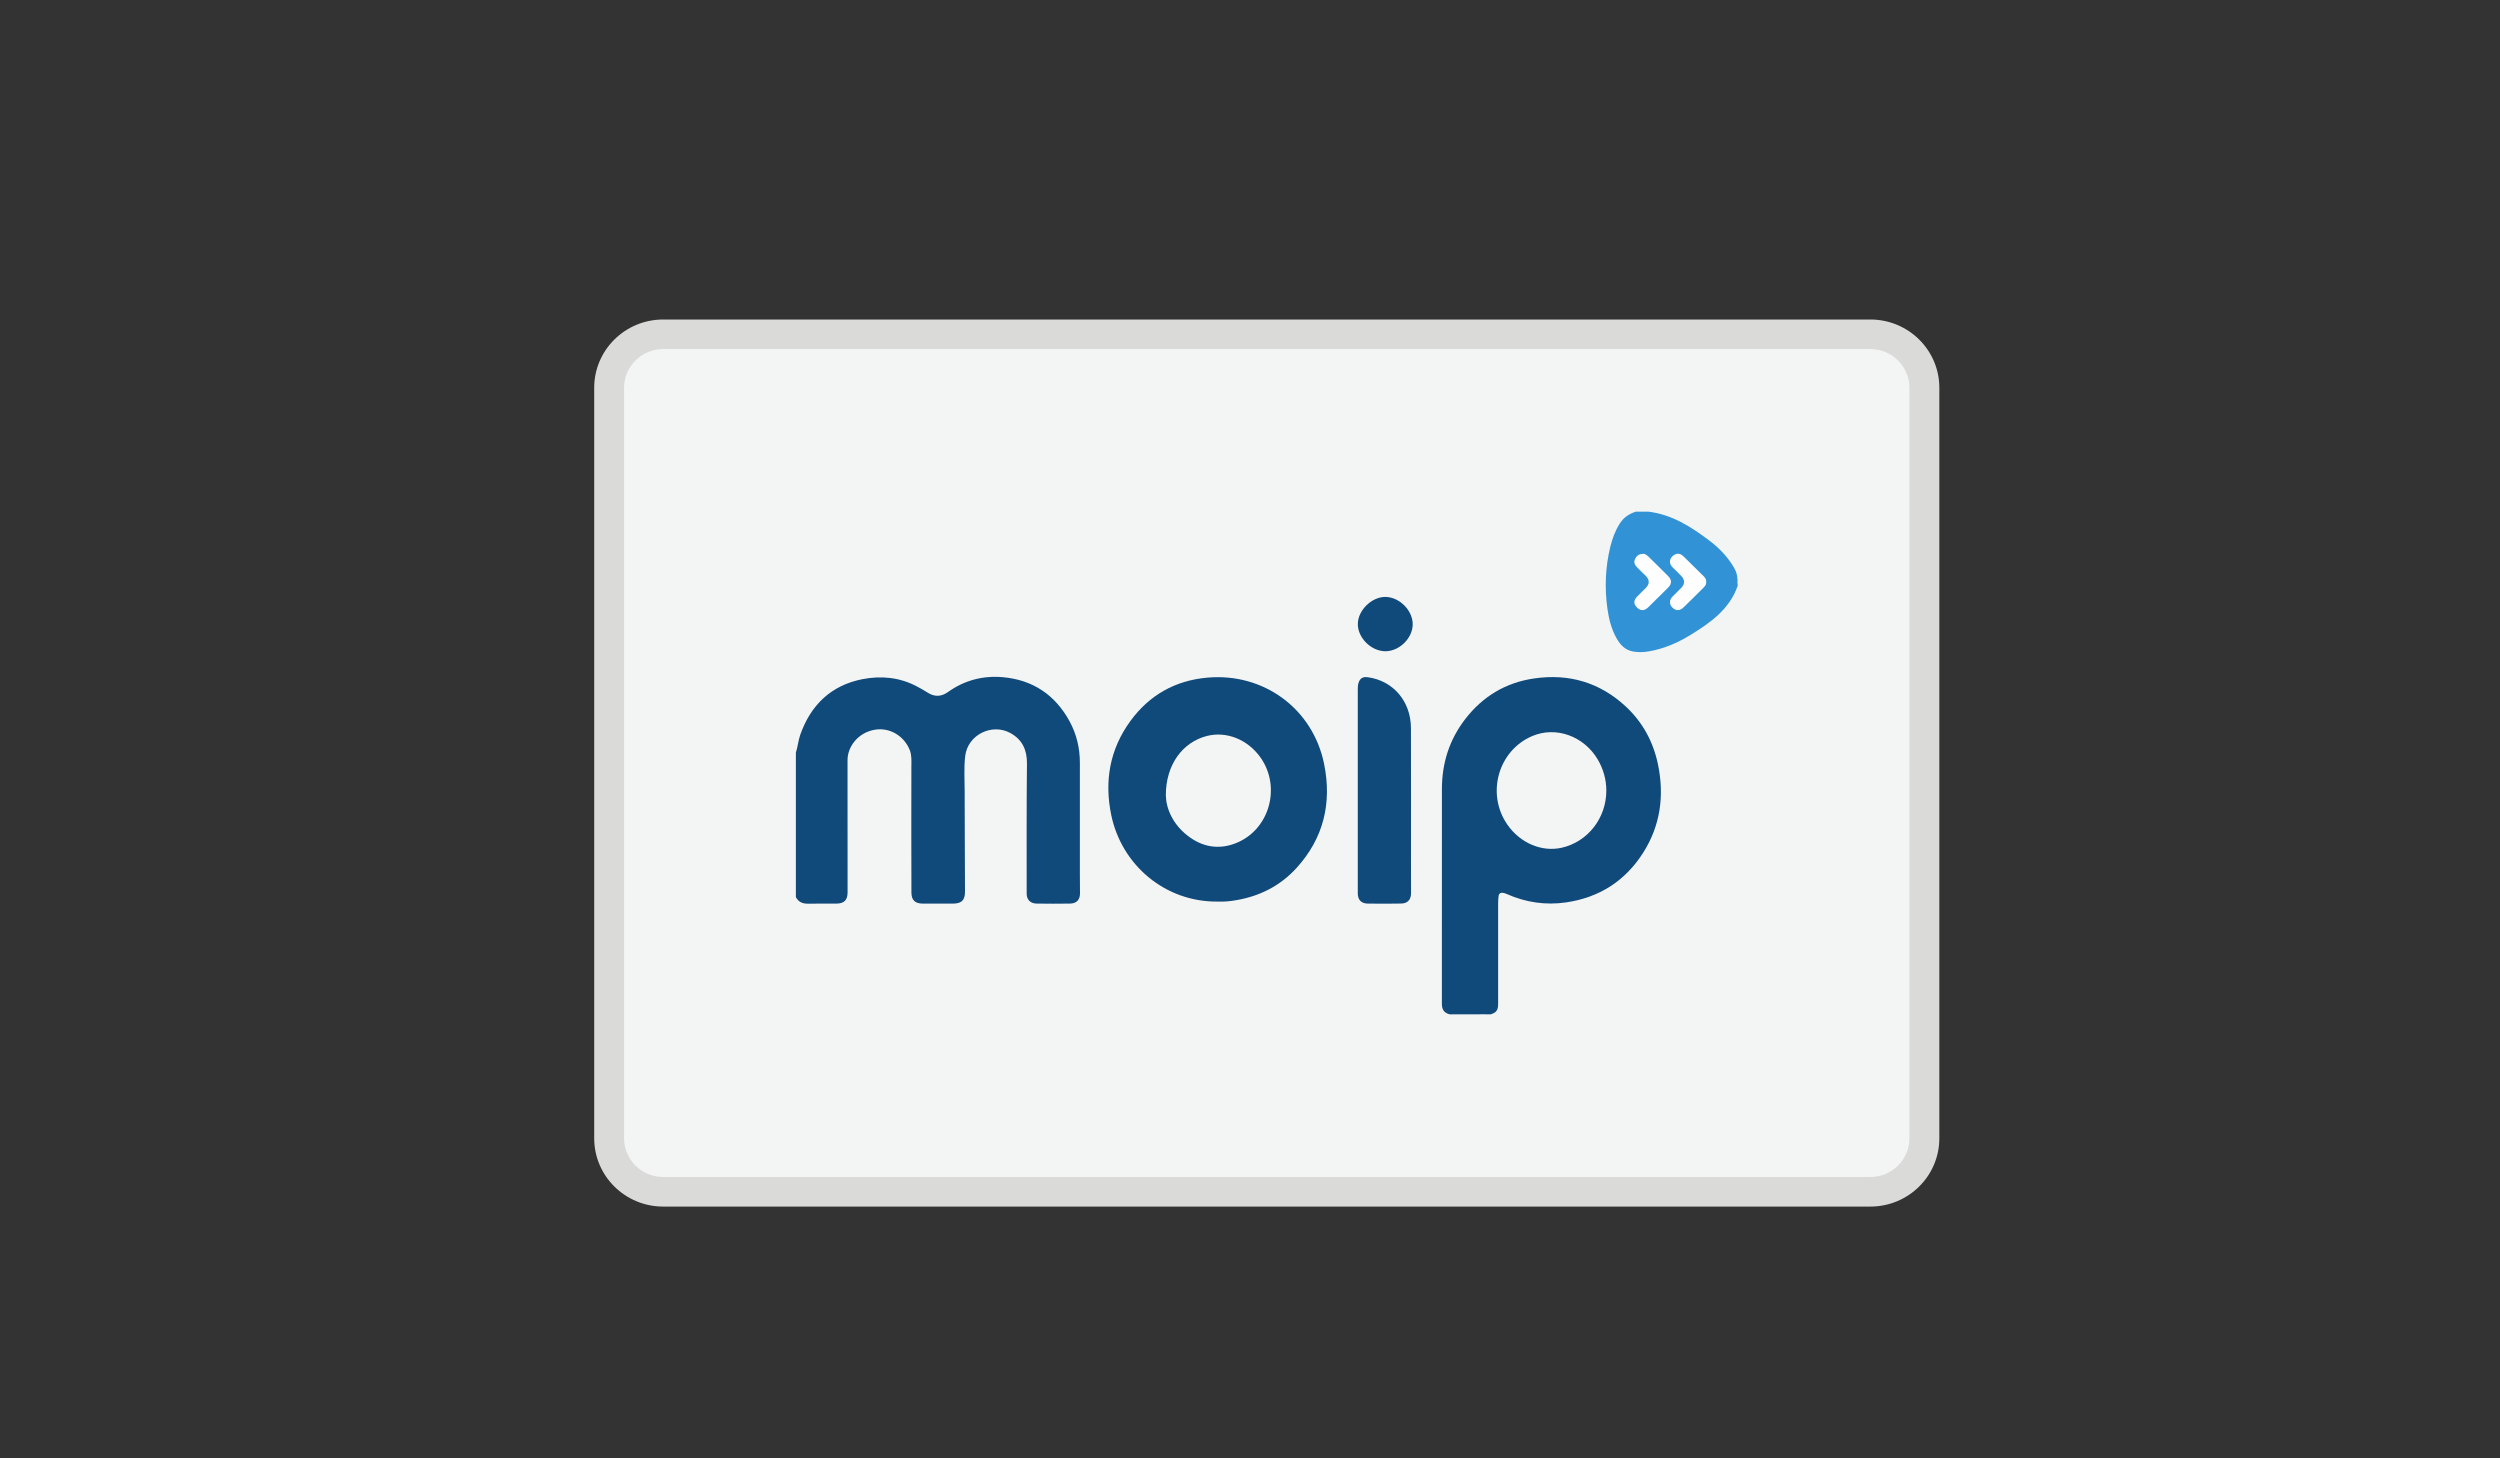 <?xml version="1.0" encoding="UTF-8" standalone="no"?>
<svg width="60px" height="35px" viewBox="0 0 60 35" version="1.1" xmlns="http://www.w3.org/2000/svg" xmlns:xlink="http://www.w3.org/1999/xlink">
    <rect x="0" y="0" width="60" height="35" fill="#333333" stroke="none"/>
    <!-- Generator: Sketch 3.7 (28169) - http://www.bohemiancoding.com/sketch -->
    <title>ic-pagamento-moip</title>
    <desc>Created with Sketch.</desc>
    <defs></defs>
    <g id="Page-1" stroke="none" stroke-width="1" fill="none" fill-rule="evenodd">
        <g id="ic-pagamento-moip">
            <g id="Group-4" transform="translate(14, 7)">
                <path d="M1.918,21.604 C1.202,21.604 0.62,21.027 0.62,20.319 L0.62,2.307 C0.62,1.599 1.202,1.022 1.918,1.022 L30.887,1.022 C31.603,1.022 32.185,1.599 32.185,2.307 L32.185,20.319 C32.185,21.027 31.603,21.604 30.887,21.604 L1.918,21.604 Z" id="Fill-72" fill="#F3F4F4"></path>
                <path d="M30.887,0.668 L1.918,0.668 C1.003,0.668 0.261,1.401 0.261,2.306 L0.261,20.319 C0.261,21.225 1.003,21.958 1.918,21.958 L30.887,21.958 C31.802,21.958 32.544,21.225 32.544,20.319 L32.544,2.306 C32.544,1.401 31.802,0.668 30.887,0.668 M30.887,1.377 C31.405,1.377 31.826,1.794 31.826,2.306 L31.826,20.319 C31.826,20.832 31.405,21.248 30.887,21.248 L1.918,21.248 C1.4,21.248 0.978,20.832 0.978,20.319 L0.978,2.306 C0.978,1.794 1.4,1.377 1.918,1.377 L30.887,1.377" id="Fill-73" fill="#DADAD9"></path>
                <path d="M5.101,11.062 C5.147,10.924 5.157,10.777 5.205,10.638 C5.457,9.92 5.945,9.447 6.703,9.299 C7.141,9.214 7.585,9.254 7.993,9.468 C8.083,9.515 8.172,9.564 8.257,9.619 C8.427,9.729 8.587,9.726 8.754,9.607 C9.145,9.328 9.587,9.211 10.064,9.252 C10.789,9.316 11.323,9.678 11.668,10.308 C11.839,10.621 11.918,10.957 11.917,11.313 C11.915,12.208 11.917,13.103 11.917,13.998 C11.917,14.146 11.921,14.295 11.92,14.442 C11.92,14.593 11.838,14.683 11.685,14.686 C11.416,14.69 11.146,14.69 10.876,14.686 C10.729,14.683 10.64,14.591 10.64,14.45 C10.64,13.41 10.636,12.369 10.647,11.329 C10.65,11.002 10.538,10.752 10.249,10.593 C9.802,10.347 9.225,10.64 9.165,11.143 C9.131,11.426 9.152,11.711 9.152,11.995 C9.152,12.796 9.158,13.596 9.16,14.395 C9.161,14.606 9.079,14.686 8.869,14.687 L8.15,14.687 C7.959,14.686 7.874,14.603 7.874,14.417 C7.873,13.415 7.869,12.414 7.873,11.412 C7.873,11.273 7.886,11.137 7.835,11.004 C7.7,10.66 7.348,10.451 6.992,10.514 C6.578,10.587 6.343,10.933 6.341,11.235 C6.34,11.442 6.341,11.65 6.341,11.857 C6.342,12.711 6.342,13.564 6.342,14.418 C6.342,14.604 6.259,14.686 6.068,14.687 C5.845,14.687 5.624,14.683 5.402,14.689 C5.267,14.692 5.165,14.652 5.101,14.531 L5.101,11.062 Z" id="Fill-74" fill="#104A7B"></path>
                <path d="M27.704,7.06 C27.508,7.624 27.05,7.945 26.569,8.24 C26.258,8.431 25.924,8.575 25.559,8.635 C25.438,8.655 25.314,8.658 25.193,8.636 C25,8.602 24.881,8.471 24.792,8.309 C24.67,8.091 24.613,7.852 24.578,7.609 C24.508,7.109 24.528,6.612 24.648,6.12 C24.696,5.924 24.766,5.736 24.875,5.564 C24.967,5.42 25.098,5.332 25.259,5.28 L25.564,5.28 C26.129,5.349 26.585,5.643 27.022,5.972 C27.254,6.147 27.454,6.353 27.604,6.603 C27.659,6.696 27.701,6.793 27.695,6.904 C27.699,6.944 27.685,6.985 27.704,7.024 L27.704,7.06 Z" id="Fill-75" fill="#3193D5"></path>
                <path d="M27.688,6.897 C27.693,6.898 27.698,6.899 27.704,6.9 L27.704,7.024 C27.671,6.985 27.691,6.94 27.688,6.897" id="Fill-76" fill="#75B5DE"></path>
                <path d="M20.887,17.344 C20.857,17.344 20.828,17.344 20.797,17.345 C20.665,17.313 20.606,17.237 20.605,17.097 L20.605,16.083 C20.605,14.698 20.604,13.314 20.606,11.93 C20.607,11.314 20.785,10.752 21.163,10.261 C21.581,9.718 22.131,9.382 22.818,9.283 C23.656,9.16 24.395,9.38 25.014,9.952 C25.423,10.33 25.679,10.804 25.791,11.343 C25.947,12.091 25.852,12.81 25.436,13.465 C25.006,14.142 24.385,14.541 23.584,14.658 C23.093,14.729 22.62,14.658 22.168,14.459 C22.14,14.447 22.112,14.435 22.083,14.43 C22.021,14.418 21.975,14.437 21.966,14.505 C21.959,14.563 21.955,14.623 21.955,14.682 C21.955,15.488 21.955,16.294 21.955,17.101 C21.955,17.244 21.907,17.308 21.772,17.345 C21.729,17.344 21.688,17.344 21.645,17.343 C21.393,17.343 21.14,17.344 20.887,17.344" id="Fill-77" fill="#104A7B"></path>
                <path d="M15.233,14.638 C13.965,14.655 12.921,13.763 12.671,12.567 C12.501,11.75 12.632,10.984 13.132,10.301 C13.585,9.682 14.205,9.331 14.978,9.263 C16.333,9.144 17.512,10.013 17.779,11.338 C17.968,12.272 17.768,13.117 17.115,13.833 C16.73,14.255 16.244,14.505 15.678,14.603 C15.524,14.63 15.37,14.645 15.233,14.638" id="Fill-78" fill="#104A7A"></path>
                <path d="M18.587,11.972 C18.587,11.158 18.587,10.343 18.587,9.528 C18.587,9.48 18.59,9.434 18.605,9.388 C18.642,9.275 18.711,9.237 18.83,9.254 C19.431,9.337 19.861,9.825 19.863,10.477 C19.866,11.591 19.864,12.705 19.864,13.819 C19.864,14.026 19.865,14.234 19.865,14.441 C19.864,14.591 19.782,14.683 19.63,14.685 C19.361,14.69 19.091,14.69 18.821,14.686 C18.669,14.683 18.587,14.594 18.587,14.443 L18.587,11.972 L18.587,11.972 Z" id="Fill-79" fill="#104A7B"></path>
                <path d="M19.905,7.983 C19.903,8.318 19.584,8.631 19.247,8.63 C18.91,8.628 18.588,8.312 18.588,7.981 C18.586,7.65 18.92,7.322 19.253,7.326 C19.589,7.331 19.906,7.651 19.905,7.983" id="Fill-80" fill="#104A7B"></path>
                <path d="M25.439,6.292 C25.472,6.29 25.519,6.316 25.558,6.354 C25.718,6.511 25.878,6.667 26.035,6.826 C26.128,6.92 26.127,7.011 26.033,7.105 C25.878,7.261 25.721,7.416 25.563,7.57 C25.466,7.666 25.371,7.666 25.283,7.576 C25.199,7.49 25.205,7.403 25.303,7.306 C25.37,7.238 25.44,7.173 25.506,7.104 C25.591,7.015 25.591,6.917 25.505,6.829 C25.431,6.755 25.355,6.684 25.283,6.608 C25.231,6.554 25.205,6.489 25.242,6.414 C25.277,6.343 25.33,6.295 25.439,6.292" id="Fill-81" fill="#FEFEFE"></path>
                <path d="M26.949,6.966 C26.954,7.023 26.926,7.063 26.888,7.1 C26.728,7.259 26.568,7.42 26.405,7.577 C26.316,7.665 26.22,7.664 26.137,7.581 C26.058,7.504 26.06,7.399 26.143,7.315 C26.212,7.244 26.283,7.177 26.352,7.107 C26.439,7.018 26.439,6.914 26.352,6.824 C26.281,6.751 26.207,6.682 26.137,6.61 C26.058,6.528 26.06,6.427 26.139,6.35 C26.22,6.271 26.318,6.269 26.401,6.35 C26.566,6.51 26.728,6.672 26.891,6.833 C26.928,6.87 26.955,6.912 26.949,6.966" id="Fill-82" fill="#FEFEFE"></path>
                <path d="M24.552,11.973 C24.552,12.633 24.109,13.202 23.484,13.345 C23.004,13.454 22.489,13.237 22.179,12.794 C21.664,12.057 21.952,11.018 22.77,10.667 C23.336,10.424 24.007,10.661 24.343,11.223 C24.48,11.453 24.552,11.712 24.552,11.973" id="Fill-83" fill="#F3F4F4"></path>
                <path d="M13.98,12.09 C13.979,11.35 14.382,10.813 14.966,10.663 C15.433,10.544 15.94,10.745 16.247,11.173 C16.759,11.888 16.466,12.922 15.656,13.238 C15.237,13.401 14.844,13.325 14.496,13.051 C14.149,12.779 13.988,12.412 13.98,12.09" id="Fill-84" fill="#F3F4F4"></path>
            </g>
        </g>
    </g>
</svg>